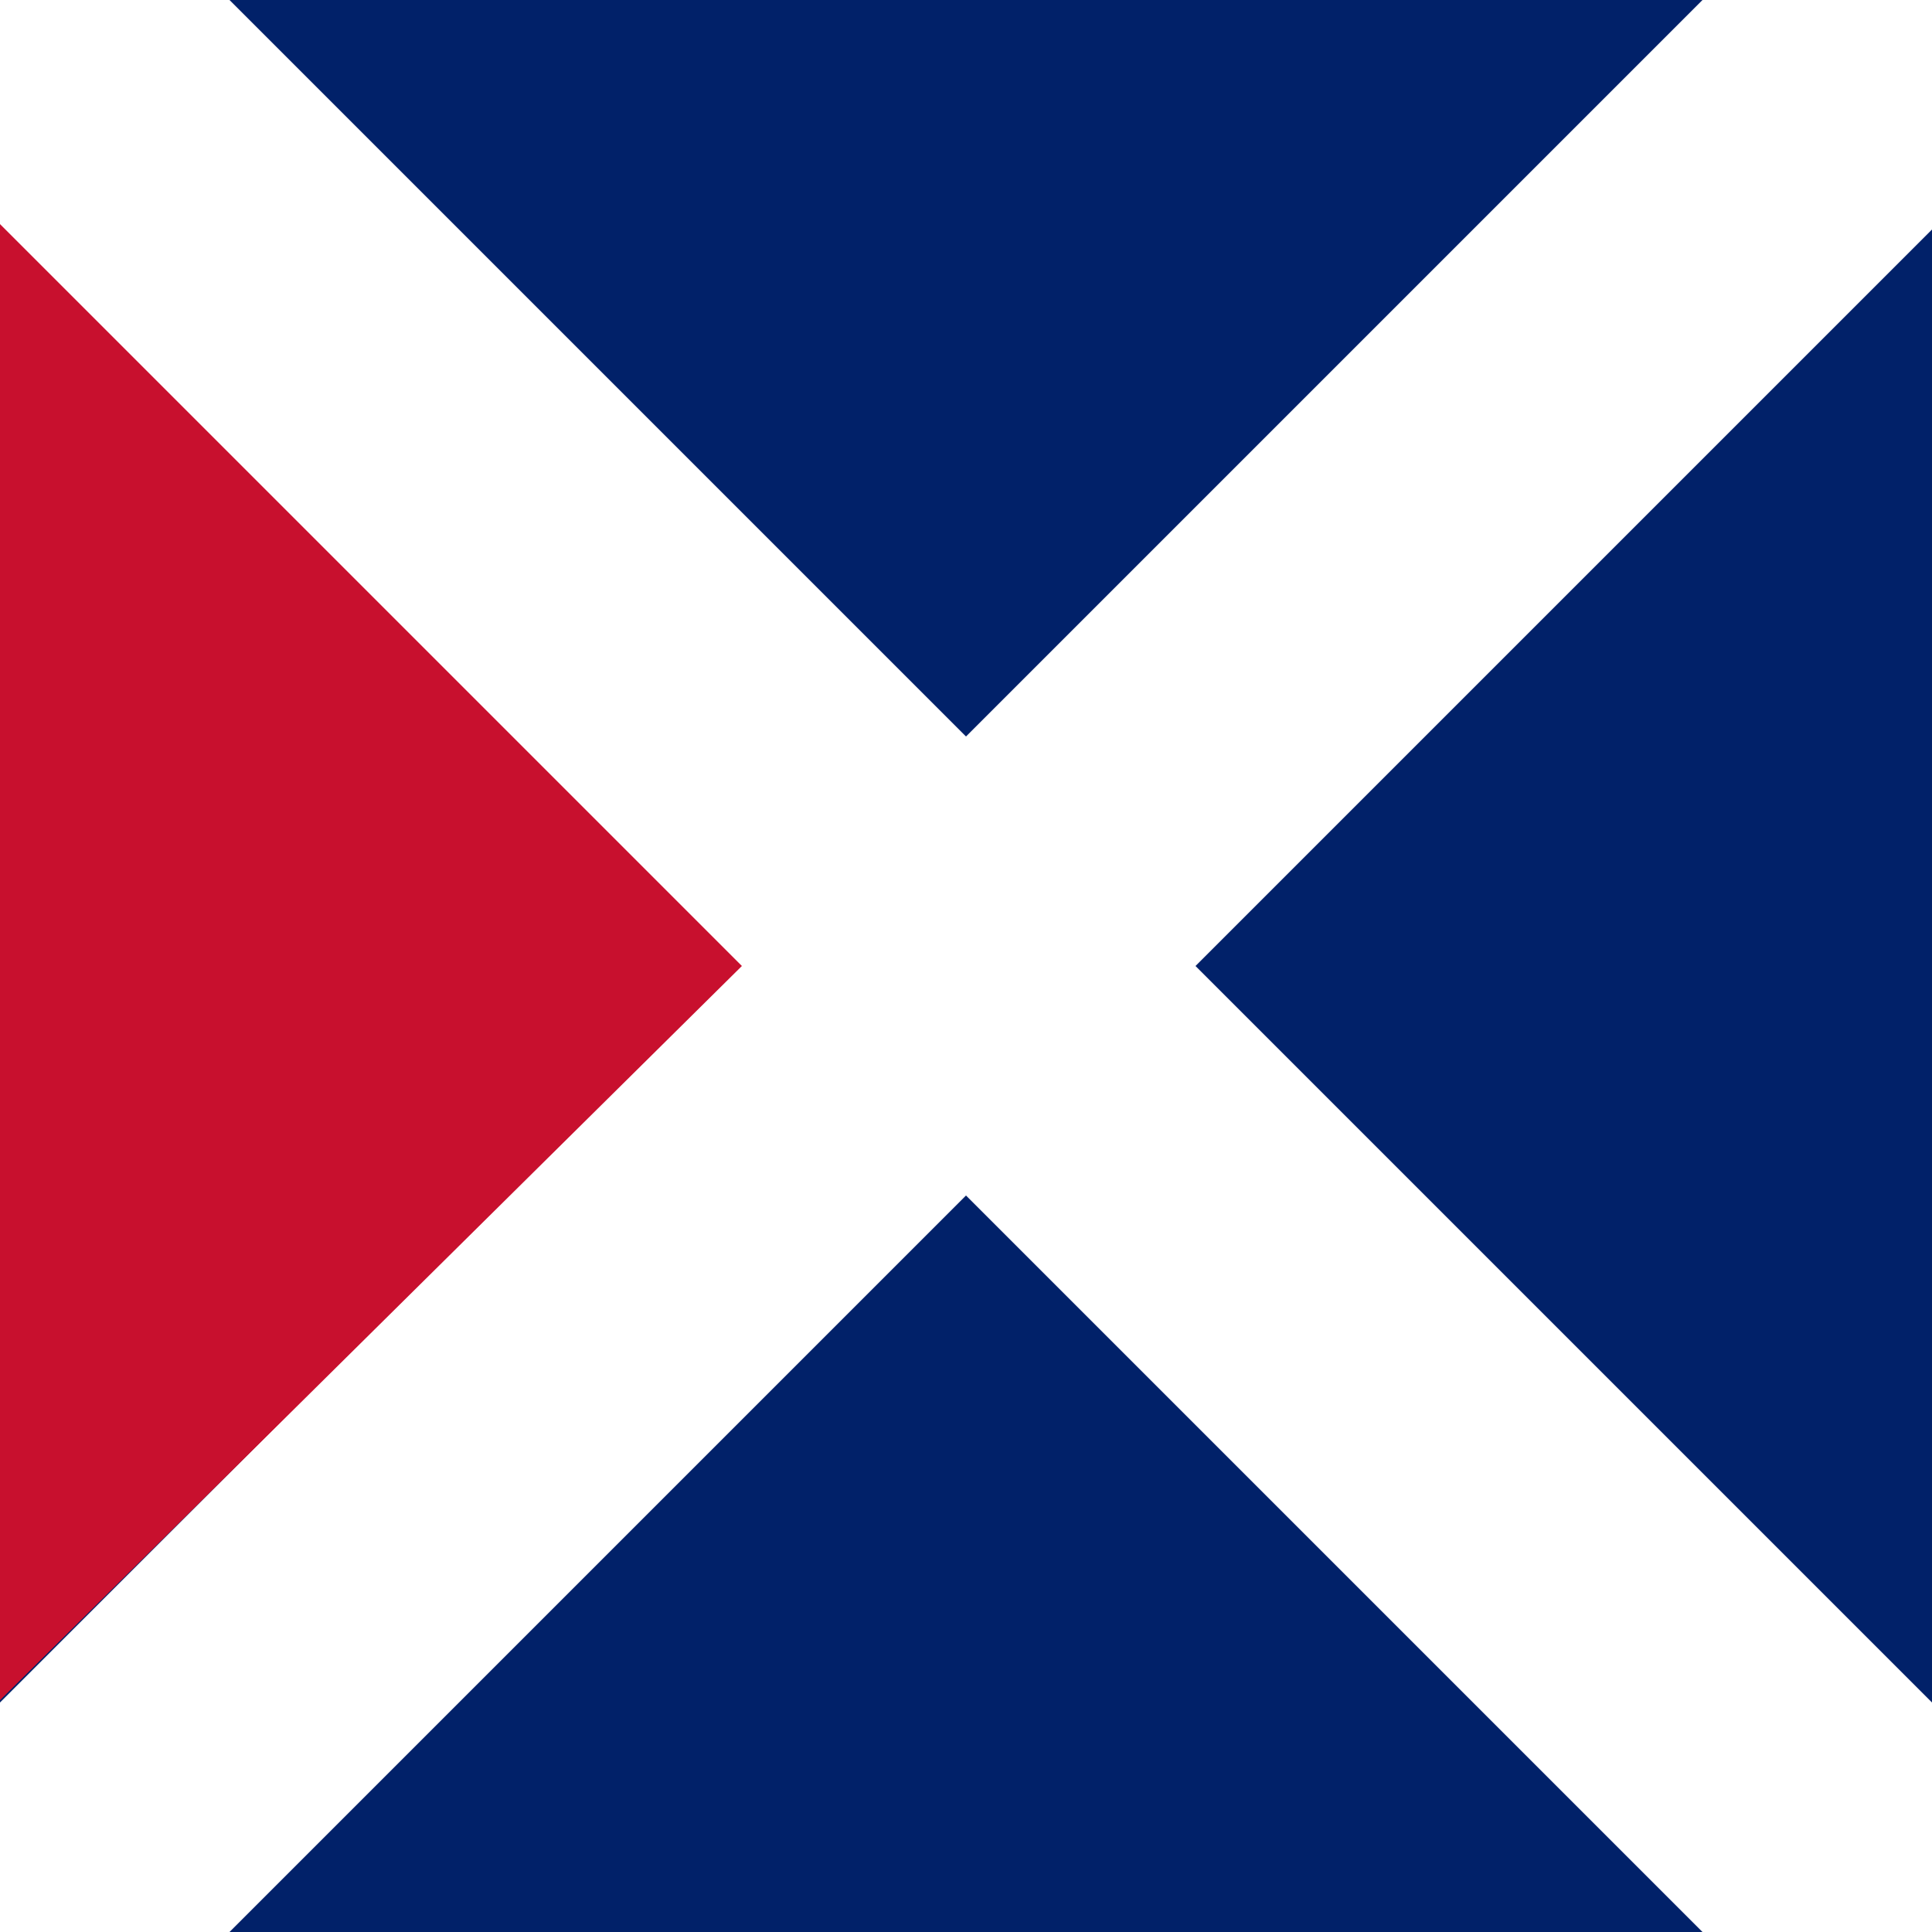 <svg width="250" height="250" xmlns="http://www.w3.org/2000/svg">
  <rect id="background" width="250" height="250" x="0" y="0" fill="#012169" />
  <line id="left-cross" stroke-width="42" stroke-linecap="white" stroke-linejoin="white" y2="250" x2="250" y1="0" x1="0" stroke="#FFF" fill="#FFF" />
  <line id="right-cross" stroke-width="42" stroke-linecap="white" stroke-linejoin="white" y2="250" x2="250" y1="0" x1="0" stroke="#FFF" fill="#FFF" transform="rotate(90, 125, 125)" />
  <polygon id="triangle" points="0,29 96,125 0,220" fill="#C8102E" />
</svg>